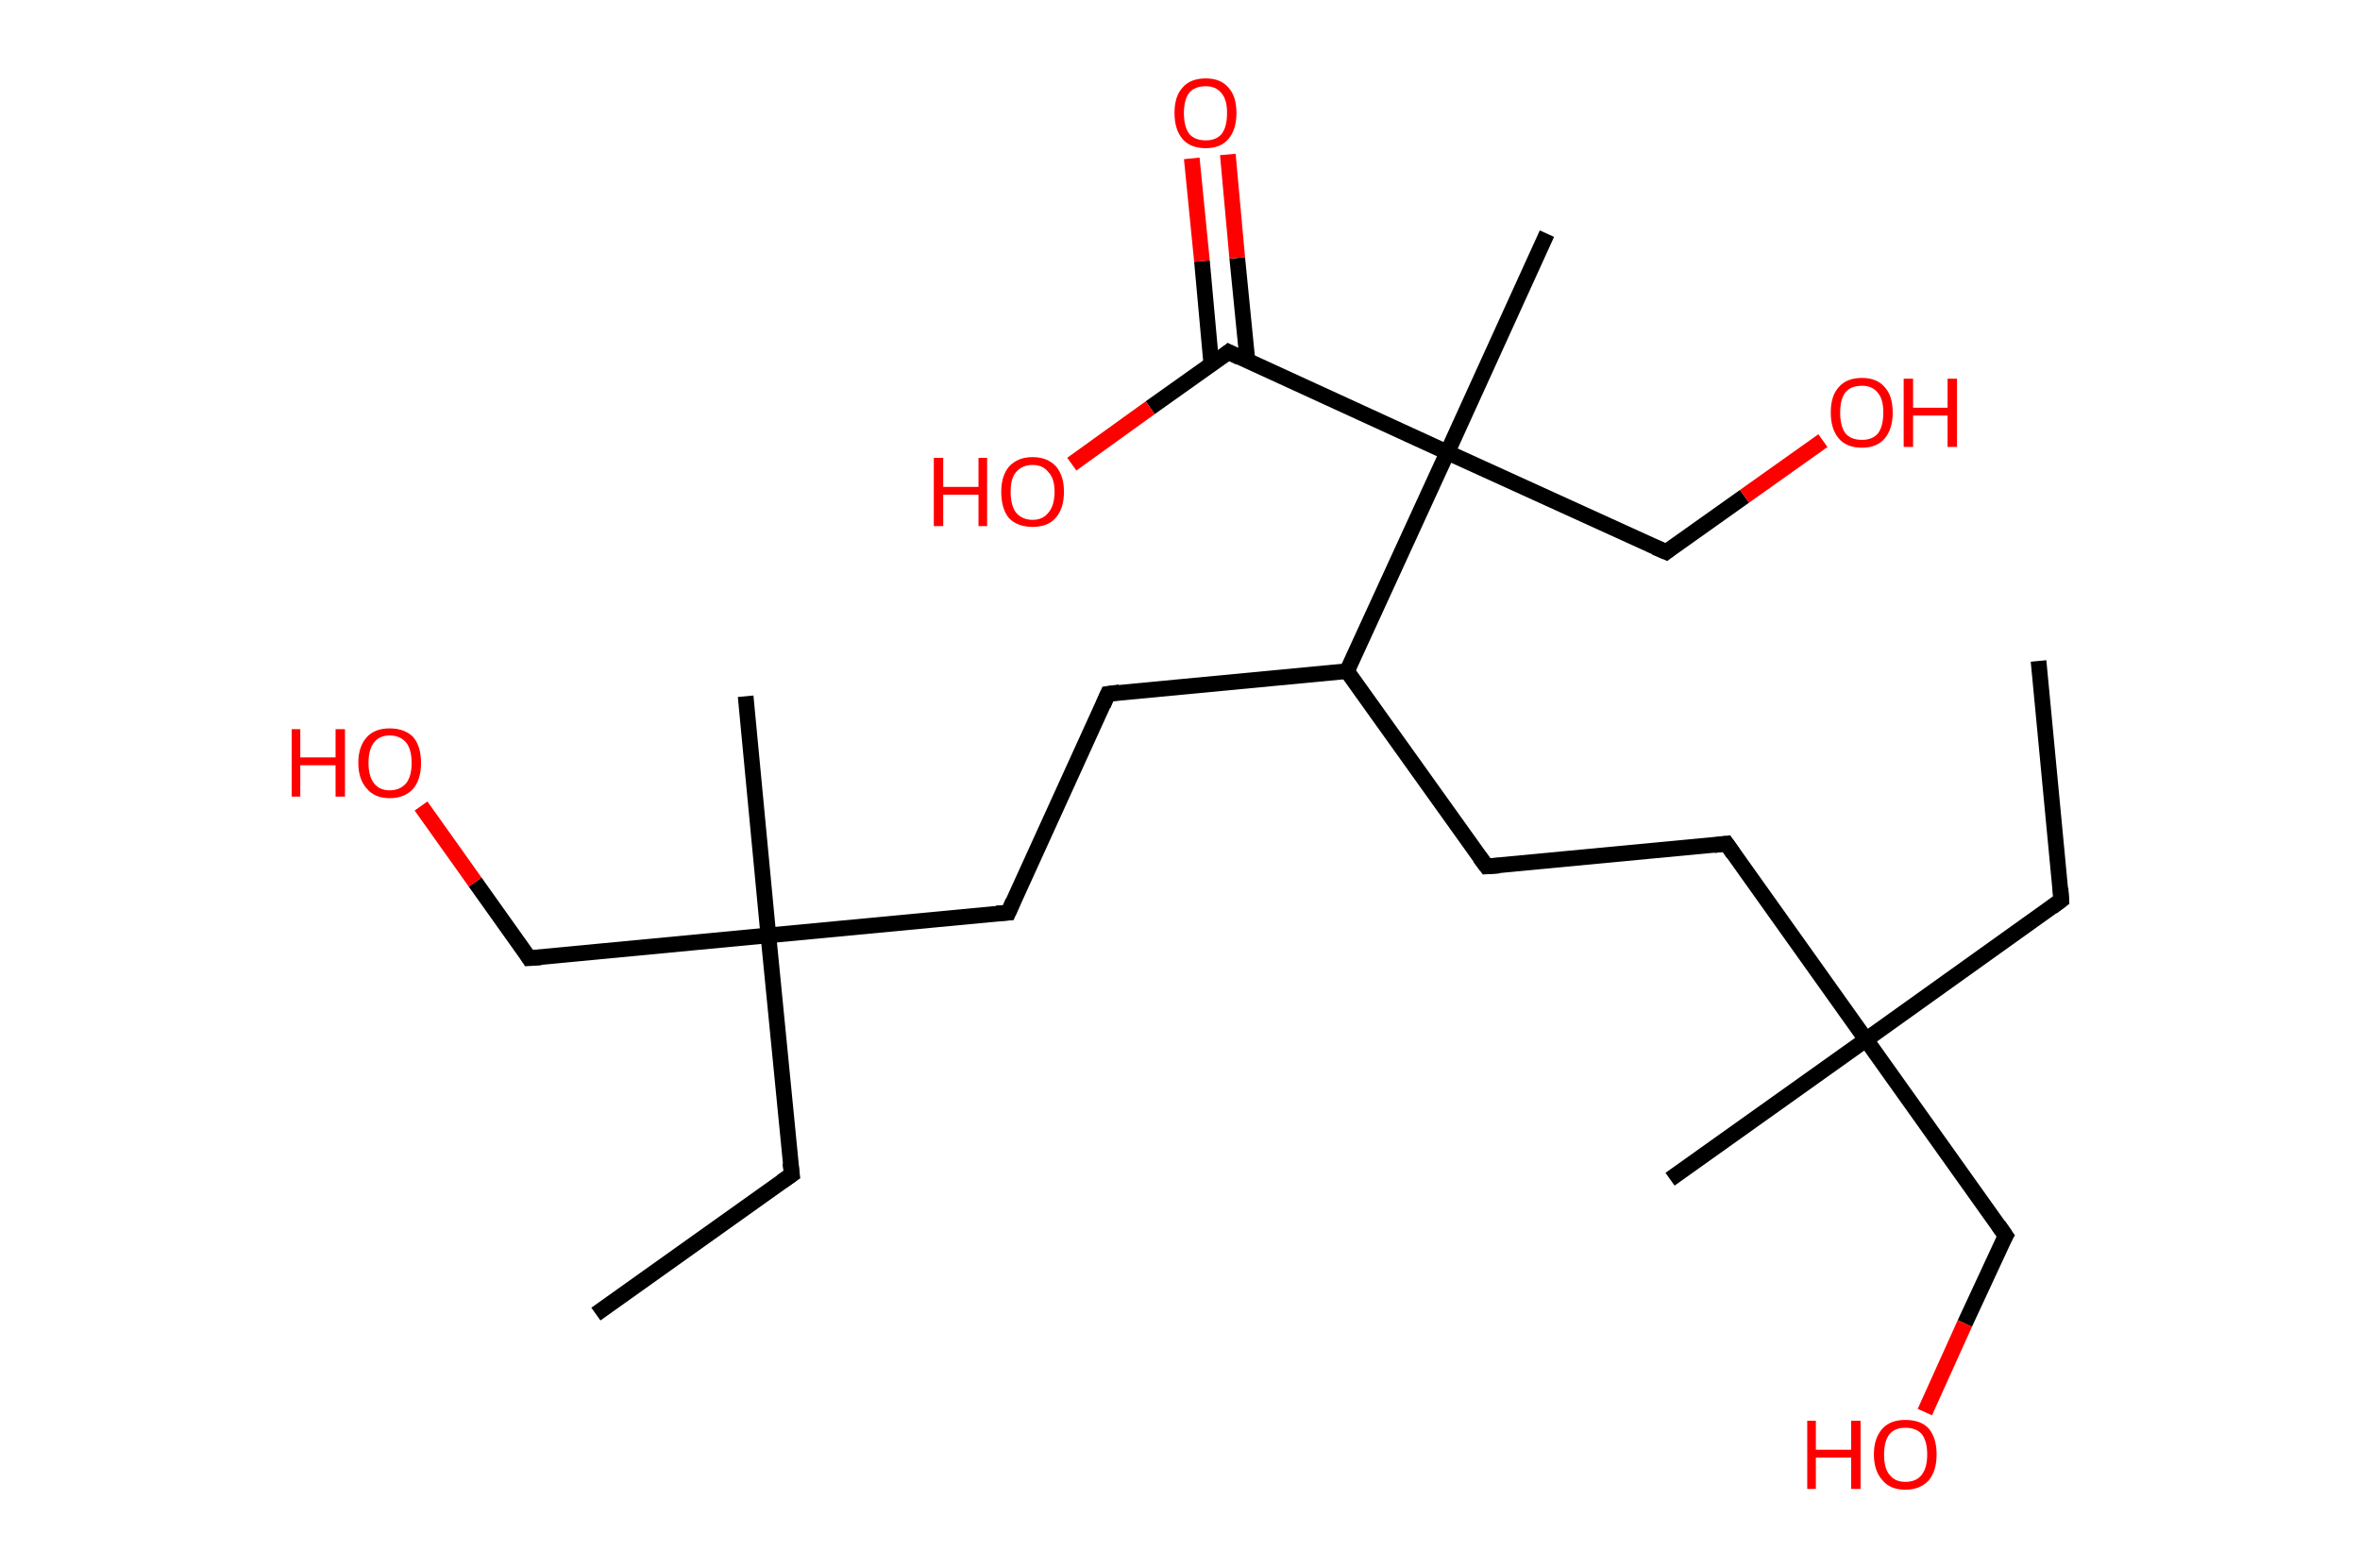 <?xml version='1.0' encoding='ASCII' standalone='yes'?>
<svg xmlns="http://www.w3.org/2000/svg" xmlns:rdkit="http://www.rdkit.org/xml" xmlns:xlink="http://www.w3.org/1999/xlink" version="1.1" baseProfile="full" xml:space="preserve" width="301px" height="200px" viewBox="0 0 301 200">
<!-- END OF HEADER -->
<rect style="opacity:1.0;fill:#FFFFFF;stroke:none" width="301.0" height="200.0" x="0.0" y="0.0"> </rect>
<path class="bond-0 atom-0 atom-1" d="M 260.0,84.3 L 262.9,114.8" style="fill:none;fill-rule:evenodd;stroke:#000000;stroke-width:2.0px;stroke-linecap:butt;stroke-linejoin:miter;stroke-opacity:1"/>
<path class="bond-1 atom-1 atom-2" d="M 262.9,114.8 L 238.0,132.6" style="fill:none;fill-rule:evenodd;stroke:#000000;stroke-width:2.0px;stroke-linecap:butt;stroke-linejoin:miter;stroke-opacity:1"/>
<path class="bond-2 atom-2 atom-3" d="M 238.0,132.6 L 213.0,150.4" style="fill:none;fill-rule:evenodd;stroke:#000000;stroke-width:2.0px;stroke-linecap:butt;stroke-linejoin:miter;stroke-opacity:1"/>
<path class="bond-3 atom-2 atom-4" d="M 238.0,132.6 L 255.8,157.6" style="fill:none;fill-rule:evenodd;stroke:#000000;stroke-width:2.0px;stroke-linecap:butt;stroke-linejoin:miter;stroke-opacity:1"/>
<path class="bond-4 atom-4 atom-5" d="M 255.8,157.6 L 250.6,168.8" style="fill:none;fill-rule:evenodd;stroke:#000000;stroke-width:2.0px;stroke-linecap:butt;stroke-linejoin:miter;stroke-opacity:1"/>
<path class="bond-4 atom-4 atom-5" d="M 250.6,168.8 L 245.5,180.1" style="fill:none;fill-rule:evenodd;stroke:#FF0000;stroke-width:2.0px;stroke-linecap:butt;stroke-linejoin:miter;stroke-opacity:1"/>
<path class="bond-5 atom-2 atom-6" d="M 238.0,132.6 L 220.2,107.6" style="fill:none;fill-rule:evenodd;stroke:#000000;stroke-width:2.0px;stroke-linecap:butt;stroke-linejoin:miter;stroke-opacity:1"/>
<path class="bond-6 atom-6 atom-7" d="M 220.2,107.6 L 189.6,110.5" style="fill:none;fill-rule:evenodd;stroke:#000000;stroke-width:2.0px;stroke-linecap:butt;stroke-linejoin:miter;stroke-opacity:1"/>
<path class="bond-7 atom-7 atom-8" d="M 189.6,110.5 L 171.8,85.6" style="fill:none;fill-rule:evenodd;stroke:#000000;stroke-width:2.0px;stroke-linecap:butt;stroke-linejoin:miter;stroke-opacity:1"/>
<path class="bond-8 atom-8 atom-9" d="M 171.8,85.6 L 141.3,88.5" style="fill:none;fill-rule:evenodd;stroke:#000000;stroke-width:2.0px;stroke-linecap:butt;stroke-linejoin:miter;stroke-opacity:1"/>
<path class="bond-9 atom-9 atom-10" d="M 141.3,88.5 L 128.6,116.4" style="fill:none;fill-rule:evenodd;stroke:#000000;stroke-width:2.0px;stroke-linecap:butt;stroke-linejoin:miter;stroke-opacity:1"/>
<path class="bond-10 atom-10 atom-11" d="M 128.6,116.4 L 98.0,119.3" style="fill:none;fill-rule:evenodd;stroke:#000000;stroke-width:2.0px;stroke-linecap:butt;stroke-linejoin:miter;stroke-opacity:1"/>
<path class="bond-11 atom-11 atom-12" d="M 98.0,119.3 L 95.1,88.8" style="fill:none;fill-rule:evenodd;stroke:#000000;stroke-width:2.0px;stroke-linecap:butt;stroke-linejoin:miter;stroke-opacity:1"/>
<path class="bond-12 atom-11 atom-13" d="M 98.0,119.3 L 101.0,149.8" style="fill:none;fill-rule:evenodd;stroke:#000000;stroke-width:2.0px;stroke-linecap:butt;stroke-linejoin:miter;stroke-opacity:1"/>
<path class="bond-13 atom-13 atom-14" d="M 101.0,149.8 L 76.0,167.6" style="fill:none;fill-rule:evenodd;stroke:#000000;stroke-width:2.0px;stroke-linecap:butt;stroke-linejoin:miter;stroke-opacity:1"/>
<path class="bond-14 atom-11 atom-15" d="M 98.0,119.3 L 67.5,122.2" style="fill:none;fill-rule:evenodd;stroke:#000000;stroke-width:2.0px;stroke-linecap:butt;stroke-linejoin:miter;stroke-opacity:1"/>
<path class="bond-15 atom-15 atom-16" d="M 67.5,122.2 L 60.6,112.5" style="fill:none;fill-rule:evenodd;stroke:#000000;stroke-width:2.0px;stroke-linecap:butt;stroke-linejoin:miter;stroke-opacity:1"/>
<path class="bond-15 atom-15 atom-16" d="M 60.6,112.5 L 53.7,102.8" style="fill:none;fill-rule:evenodd;stroke:#FF0000;stroke-width:2.0px;stroke-linecap:butt;stroke-linejoin:miter;stroke-opacity:1"/>
<path class="bond-16 atom-8 atom-17" d="M 171.8,85.6 L 184.6,57.7" style="fill:none;fill-rule:evenodd;stroke:#000000;stroke-width:2.0px;stroke-linecap:butt;stroke-linejoin:miter;stroke-opacity:1"/>
<path class="bond-17 atom-17 atom-18" d="M 184.6,57.7 L 197.3,29.8" style="fill:none;fill-rule:evenodd;stroke:#000000;stroke-width:2.0px;stroke-linecap:butt;stroke-linejoin:miter;stroke-opacity:1"/>
<path class="bond-18 atom-17 atom-19" d="M 184.6,57.7 L 212.5,70.4" style="fill:none;fill-rule:evenodd;stroke:#000000;stroke-width:2.0px;stroke-linecap:butt;stroke-linejoin:miter;stroke-opacity:1"/>
<path class="bond-19 atom-19 atom-20" d="M 212.5,70.4 L 222.5,63.3" style="fill:none;fill-rule:evenodd;stroke:#000000;stroke-width:2.0px;stroke-linecap:butt;stroke-linejoin:miter;stroke-opacity:1"/>
<path class="bond-19 atom-19 atom-20" d="M 222.5,63.3 L 232.5,56.2" style="fill:none;fill-rule:evenodd;stroke:#FF0000;stroke-width:2.0px;stroke-linecap:butt;stroke-linejoin:miter;stroke-opacity:1"/>
<path class="bond-20 atom-17 atom-21" d="M 184.6,57.7 L 156.7,44.9" style="fill:none;fill-rule:evenodd;stroke:#000000;stroke-width:2.0px;stroke-linecap:butt;stroke-linejoin:miter;stroke-opacity:1"/>
<path class="bond-21 atom-21 atom-22" d="M 159.1,46.0 L 157.8,32.9" style="fill:none;fill-rule:evenodd;stroke:#000000;stroke-width:2.0px;stroke-linecap:butt;stroke-linejoin:miter;stroke-opacity:1"/>
<path class="bond-21 atom-21 atom-22" d="M 157.8,32.9 L 156.6,19.7" style="fill:none;fill-rule:evenodd;stroke:#FF0000;stroke-width:2.0px;stroke-linecap:butt;stroke-linejoin:miter;stroke-opacity:1"/>
<path class="bond-21 atom-21 atom-22" d="M 154.5,46.5 L 153.3,33.3" style="fill:none;fill-rule:evenodd;stroke:#000000;stroke-width:2.0px;stroke-linecap:butt;stroke-linejoin:miter;stroke-opacity:1"/>
<path class="bond-21 atom-21 atom-22" d="M 153.3,33.3 L 152.0,20.2" style="fill:none;fill-rule:evenodd;stroke:#FF0000;stroke-width:2.0px;stroke-linecap:butt;stroke-linejoin:miter;stroke-opacity:1"/>
<path class="bond-22 atom-21 atom-23" d="M 156.7,44.9 L 146.7,52.0" style="fill:none;fill-rule:evenodd;stroke:#000000;stroke-width:2.0px;stroke-linecap:butt;stroke-linejoin:miter;stroke-opacity:1"/>
<path class="bond-22 atom-21 atom-23" d="M 146.7,52.0 L 136.7,59.2" style="fill:none;fill-rule:evenodd;stroke:#FF0000;stroke-width:2.0px;stroke-linecap:butt;stroke-linejoin:miter;stroke-opacity:1"/>
<path d="M 262.8,113.3 L 262.9,114.8 L 261.7,115.7" style="fill:none;stroke:#000000;stroke-width:2.0px;stroke-linecap:butt;stroke-linejoin:miter;stroke-opacity:1;"/>
<path d="M 254.9,156.3 L 255.8,157.6 L 255.5,158.1" style="fill:none;stroke:#000000;stroke-width:2.0px;stroke-linecap:butt;stroke-linejoin:miter;stroke-opacity:1;"/>
<path d="M 221.1,108.9 L 220.2,107.6 L 218.6,107.8" style="fill:none;stroke:#000000;stroke-width:2.0px;stroke-linecap:butt;stroke-linejoin:miter;stroke-opacity:1;"/>
<path d="M 191.2,110.4 L 189.6,110.5 L 188.7,109.3" style="fill:none;stroke:#000000;stroke-width:2.0px;stroke-linecap:butt;stroke-linejoin:miter;stroke-opacity:1;"/>
<path d="M 142.8,88.3 L 141.3,88.5 L 140.7,89.9" style="fill:none;stroke:#000000;stroke-width:2.0px;stroke-linecap:butt;stroke-linejoin:miter;stroke-opacity:1;"/>
<path d="M 129.2,115.0 L 128.6,116.4 L 127.1,116.5" style="fill:none;stroke:#000000;stroke-width:2.0px;stroke-linecap:butt;stroke-linejoin:miter;stroke-opacity:1;"/>
<path d="M 100.8,148.3 L 101.0,149.8 L 99.7,150.7" style="fill:none;stroke:#000000;stroke-width:2.0px;stroke-linecap:butt;stroke-linejoin:miter;stroke-opacity:1;"/>
<path d="M 69.0,122.1 L 67.5,122.2 L 67.2,121.7" style="fill:none;stroke:#000000;stroke-width:2.0px;stroke-linecap:butt;stroke-linejoin:miter;stroke-opacity:1;"/>
<path d="M 211.1,69.8 L 212.5,70.4 L 213.0,70.0" style="fill:none;stroke:#000000;stroke-width:2.0px;stroke-linecap:butt;stroke-linejoin:miter;stroke-opacity:1;"/>
<path d="M 158.1,45.6 L 156.7,44.9 L 156.2,45.3" style="fill:none;stroke:#000000;stroke-width:2.0px;stroke-linecap:butt;stroke-linejoin:miter;stroke-opacity:1;"/>
<path class="atom-5" d="M 230.5 181.2 L 231.6 181.2 L 231.6 184.9 L 236.1 184.9 L 236.1 181.2 L 237.3 181.2 L 237.3 189.9 L 236.1 189.9 L 236.1 185.9 L 231.6 185.9 L 231.6 189.9 L 230.5 189.9 L 230.5 181.2 " fill="#FF0000"/>
<path class="atom-5" d="M 239.0 185.5 Q 239.0 183.4, 240.1 182.2 Q 241.1 181.1, 243.0 181.1 Q 245.0 181.1, 246.0 182.2 Q 247.0 183.4, 247.0 185.5 Q 247.0 187.6, 246.0 188.8 Q 244.9 190.0, 243.0 190.0 Q 241.1 190.0, 240.1 188.8 Q 239.0 187.6, 239.0 185.5 M 243.0 189.0 Q 244.4 189.0, 245.1 188.1 Q 245.8 187.2, 245.8 185.5 Q 245.8 183.8, 245.1 182.9 Q 244.4 182.1, 243.0 182.1 Q 241.7 182.1, 241.0 182.9 Q 240.3 183.8, 240.3 185.5 Q 240.3 187.3, 241.0 188.1 Q 241.7 189.0, 243.0 189.0 " fill="#FF0000"/>
<path class="atom-16" d="M 37.2 93.0 L 38.3 93.0 L 38.3 96.6 L 42.8 96.6 L 42.8 93.0 L 44.0 93.0 L 44.0 101.6 L 42.8 101.6 L 42.8 97.6 L 38.3 97.6 L 38.3 101.6 L 37.2 101.6 L 37.2 93.0 " fill="#FF0000"/>
<path class="atom-16" d="M 45.7 97.3 Q 45.7 95.2, 46.8 94.0 Q 47.8 92.9, 49.7 92.9 Q 51.6 92.9, 52.7 94.0 Q 53.7 95.2, 53.7 97.3 Q 53.7 99.4, 52.7 100.6 Q 51.6 101.8, 49.7 101.8 Q 47.8 101.8, 46.8 100.6 Q 45.7 99.4, 45.7 97.3 M 49.7 100.8 Q 51.0 100.8, 51.8 99.9 Q 52.5 99.0, 52.5 97.3 Q 52.5 95.6, 51.8 94.7 Q 51.0 93.8, 49.7 93.8 Q 48.4 93.8, 47.7 94.7 Q 47.0 95.6, 47.0 97.3 Q 47.0 99.0, 47.7 99.9 Q 48.4 100.8, 49.7 100.8 " fill="#FF0000"/>
<path class="atom-20" d="M 233.5 52.6 Q 233.5 50.5, 234.5 49.4 Q 235.5 48.2, 237.5 48.2 Q 239.4 48.2, 240.4 49.4 Q 241.4 50.5, 241.4 52.6 Q 241.4 54.7, 240.4 55.9 Q 239.4 57.1, 237.5 57.1 Q 235.5 57.1, 234.5 55.9 Q 233.5 54.7, 233.5 52.6 M 237.5 56.1 Q 238.8 56.1, 239.5 55.3 Q 240.2 54.4, 240.2 52.6 Q 240.2 50.9, 239.5 50.1 Q 238.8 49.2, 237.5 49.2 Q 236.1 49.2, 235.4 50.0 Q 234.7 50.9, 234.7 52.6 Q 234.7 54.4, 235.4 55.3 Q 236.1 56.1, 237.5 56.1 " fill="#FF0000"/>
<path class="atom-20" d="M 242.8 48.3 L 244.0 48.3 L 244.0 52.0 L 248.4 52.0 L 248.4 48.3 L 249.6 48.3 L 249.6 57.0 L 248.4 57.0 L 248.4 53.0 L 244.0 53.0 L 244.0 57.0 L 242.8 57.0 L 242.8 48.3 " fill="#FF0000"/>
<path class="atom-22" d="M 149.8 14.4 Q 149.8 12.3, 150.8 11.2 Q 151.8 10.0, 153.8 10.0 Q 155.7 10.0, 156.7 11.2 Q 157.7 12.3, 157.7 14.4 Q 157.7 16.5, 156.7 17.7 Q 155.7 18.9, 153.8 18.9 Q 151.8 18.9, 150.8 17.7 Q 149.8 16.5, 149.8 14.4 M 153.8 17.9 Q 155.1 17.9, 155.8 17.1 Q 156.5 16.2, 156.5 14.4 Q 156.5 12.7, 155.8 11.9 Q 155.1 11.0, 153.8 11.0 Q 152.4 11.0, 151.7 11.8 Q 151.0 12.7, 151.0 14.4 Q 151.0 16.2, 151.7 17.1 Q 152.4 17.9, 153.8 17.9 " fill="#FF0000"/>
<path class="atom-23" d="M 119.1 58.4 L 120.3 58.4 L 120.3 62.1 L 124.8 62.1 L 124.8 58.4 L 125.9 58.4 L 125.9 67.1 L 124.8 67.1 L 124.8 63.1 L 120.3 63.1 L 120.3 67.1 L 119.1 67.1 L 119.1 58.4 " fill="#FF0000"/>
<path class="atom-23" d="M 127.7 62.7 Q 127.7 60.7, 128.7 59.5 Q 129.8 58.3, 131.7 58.3 Q 133.6 58.3, 134.7 59.5 Q 135.7 60.7, 135.7 62.7 Q 135.7 64.9, 134.6 66.1 Q 133.6 67.2, 131.7 67.2 Q 129.8 67.2, 128.7 66.1 Q 127.7 64.9, 127.7 62.7 M 131.7 66.3 Q 133.0 66.3, 133.7 65.4 Q 134.5 64.5, 134.5 62.7 Q 134.5 61.0, 133.7 60.2 Q 133.0 59.3, 131.7 59.3 Q 130.4 59.3, 129.6 60.2 Q 128.9 61.0, 128.9 62.7 Q 128.9 64.5, 129.6 65.4 Q 130.4 66.3, 131.7 66.3 " fill="#FF0000"/>
</svg>
